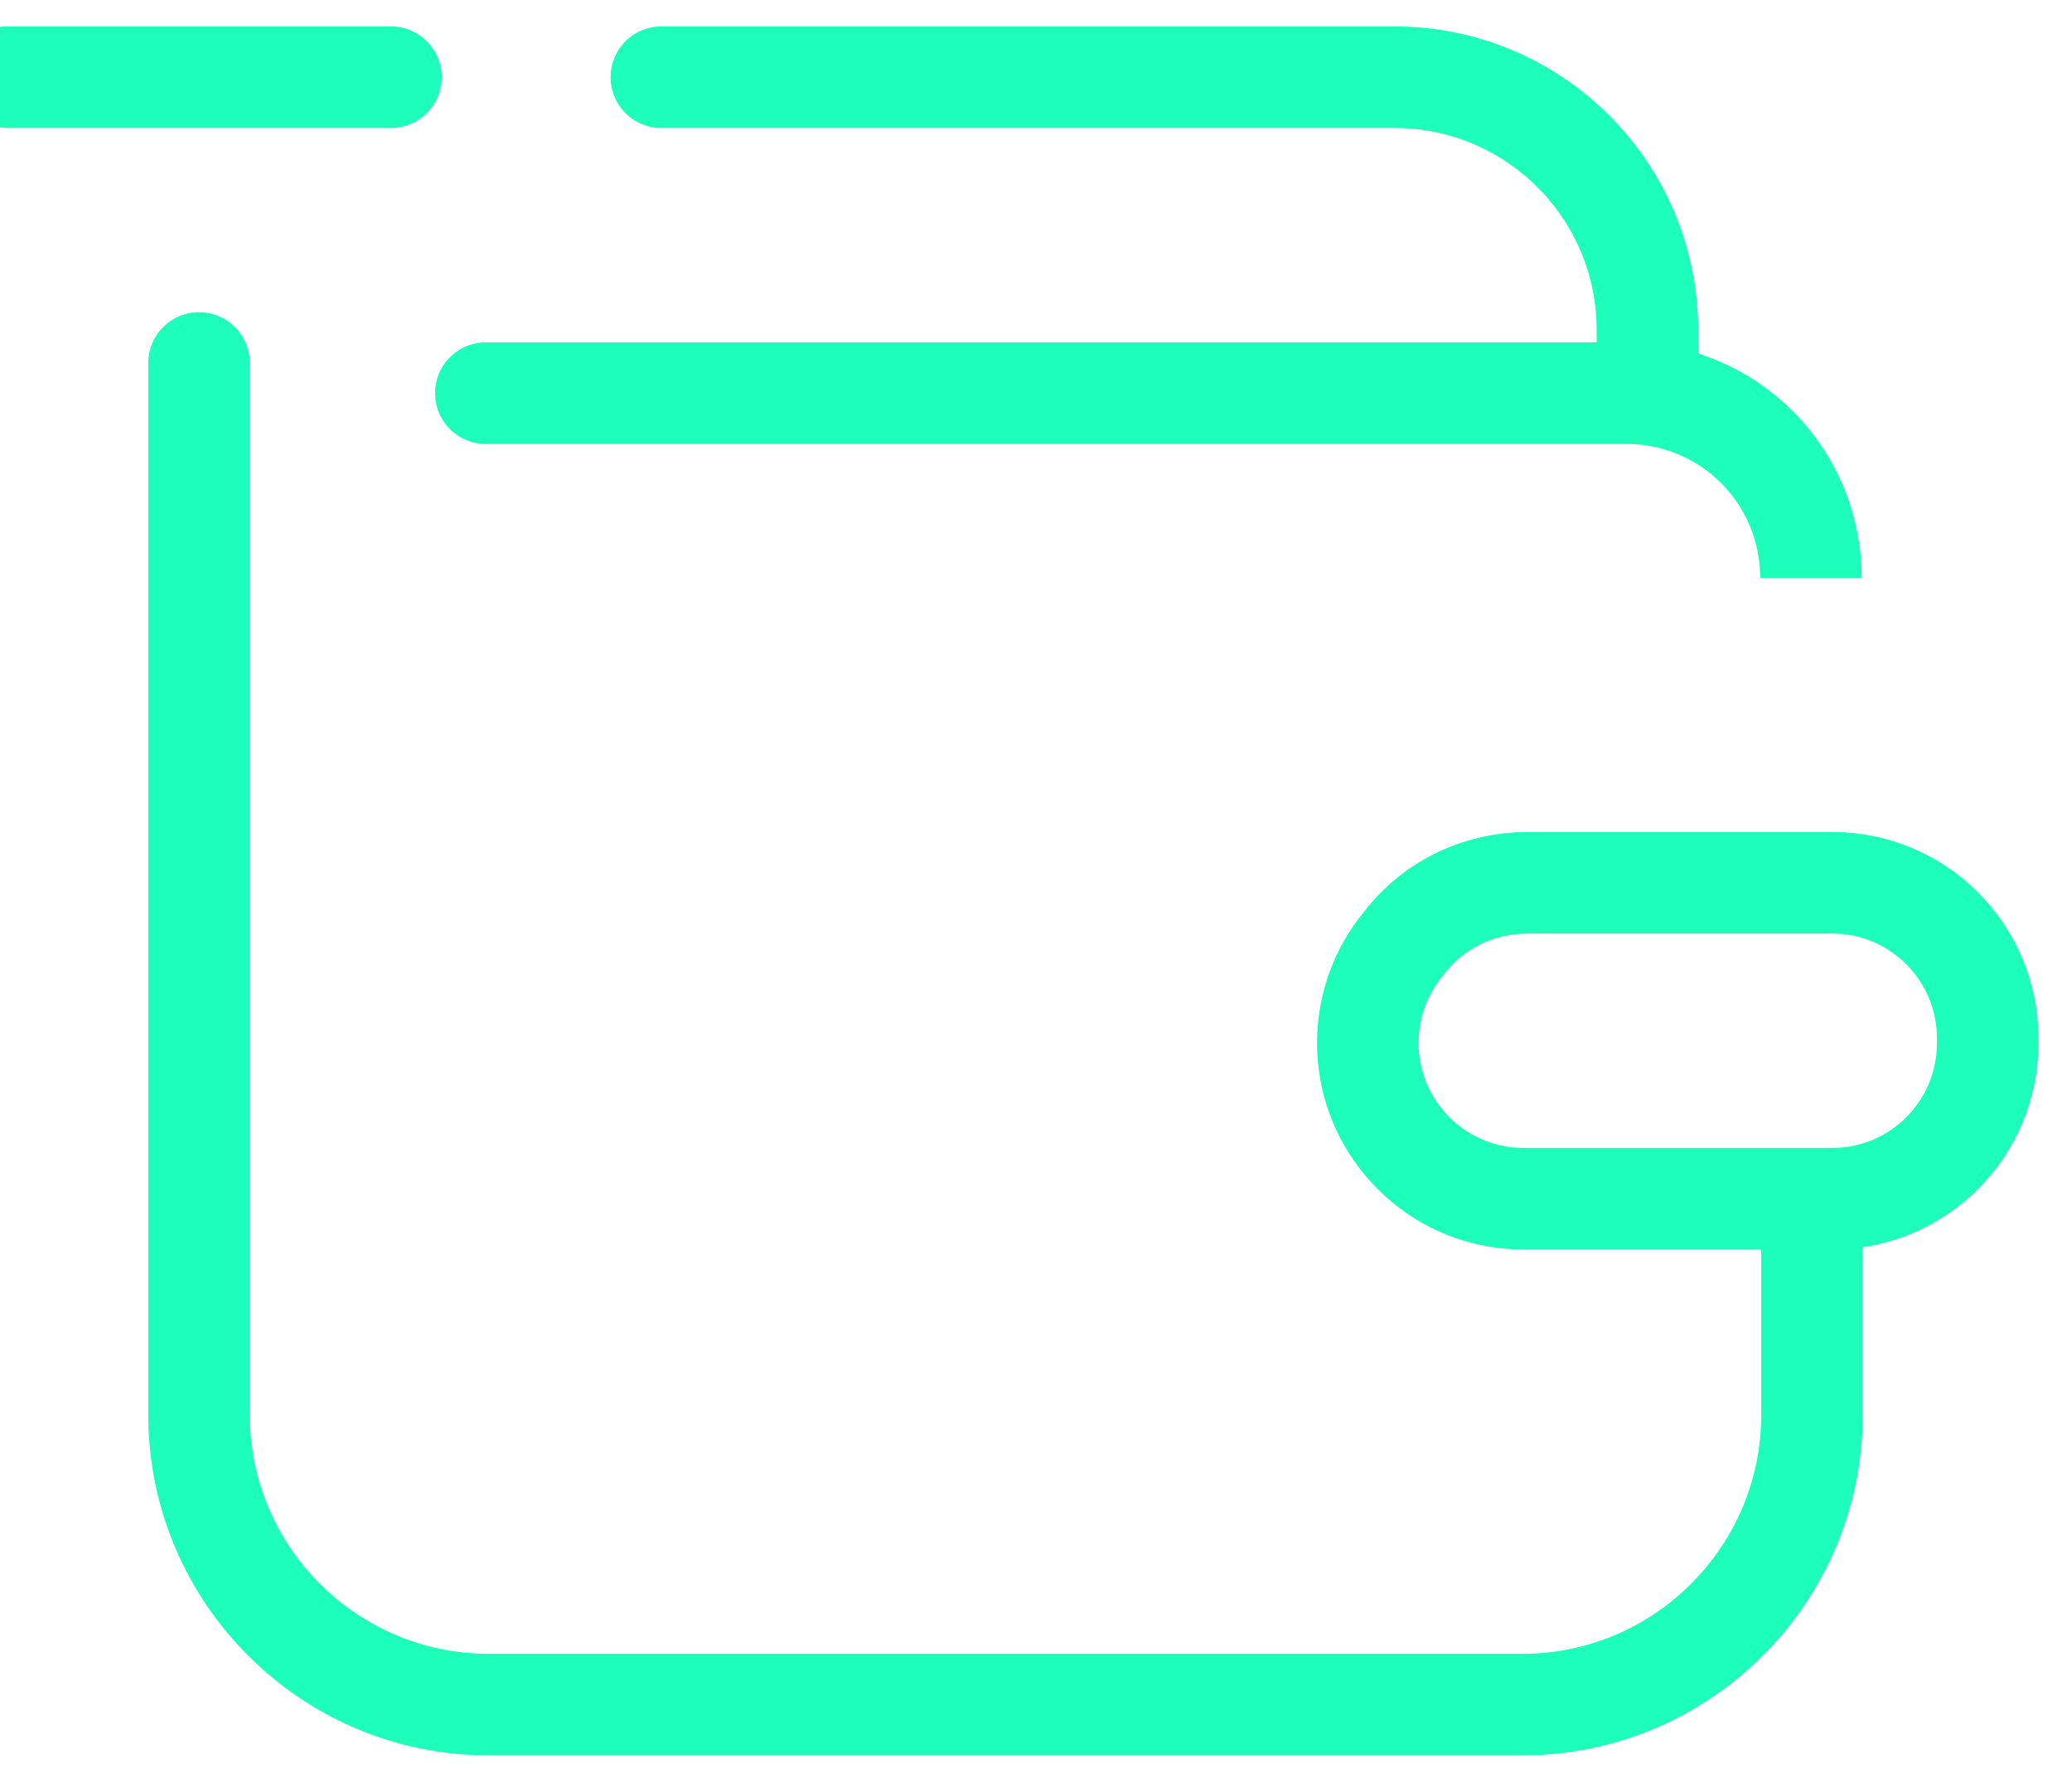 <svg width="204" height="176" viewBox="0 0 204 176" fill="none" xmlns="http://www.w3.org/2000/svg">
<path d="M1.2 7.6C-4.6 7.6 43.9 7.6 38 7.6" stroke="#1CFEBA" stroke-width="10"/>
<path d="M65.5 7.6C59 7.6 137.3 7.6 137.3 7.6C151 7.6 162.2 18.7 162.2 32.5V40.4" stroke="#1CFEBA" stroke-width="10"/>
<path d="M19.6 36.7C19.6 24 19.6 139.3 19.6 139.3C19.6 155 32.4 167.8 48.1 167.8H149.9C165.6 167.8 178.4 155 178.4 139.3V119.6" stroke="#1CFEBA" stroke-width="10"/>
<path d="M180.4 118H150C145.1 118 140.6 115.7 137.7 111.8C133.5 106.2 133.7 98.4 138.1 93L138.5 92.5C141.4 88.9 145.8 86.9 150.4 86.9H180.4C188.9 86.9 195.7 93.8 195.7 102.2V102.7C195.7 111.1 188.9 118 180.4 118Z" stroke="#1CFEBA" stroke-width="10"/>
<path d="M48.9 38.7C35 38.7 160.1 38.7 160.1 38.7C170.2 38.7 178.3 46.8 178.3 56.9" stroke="#1CFEBA" stroke-width="10"/>
</svg>
